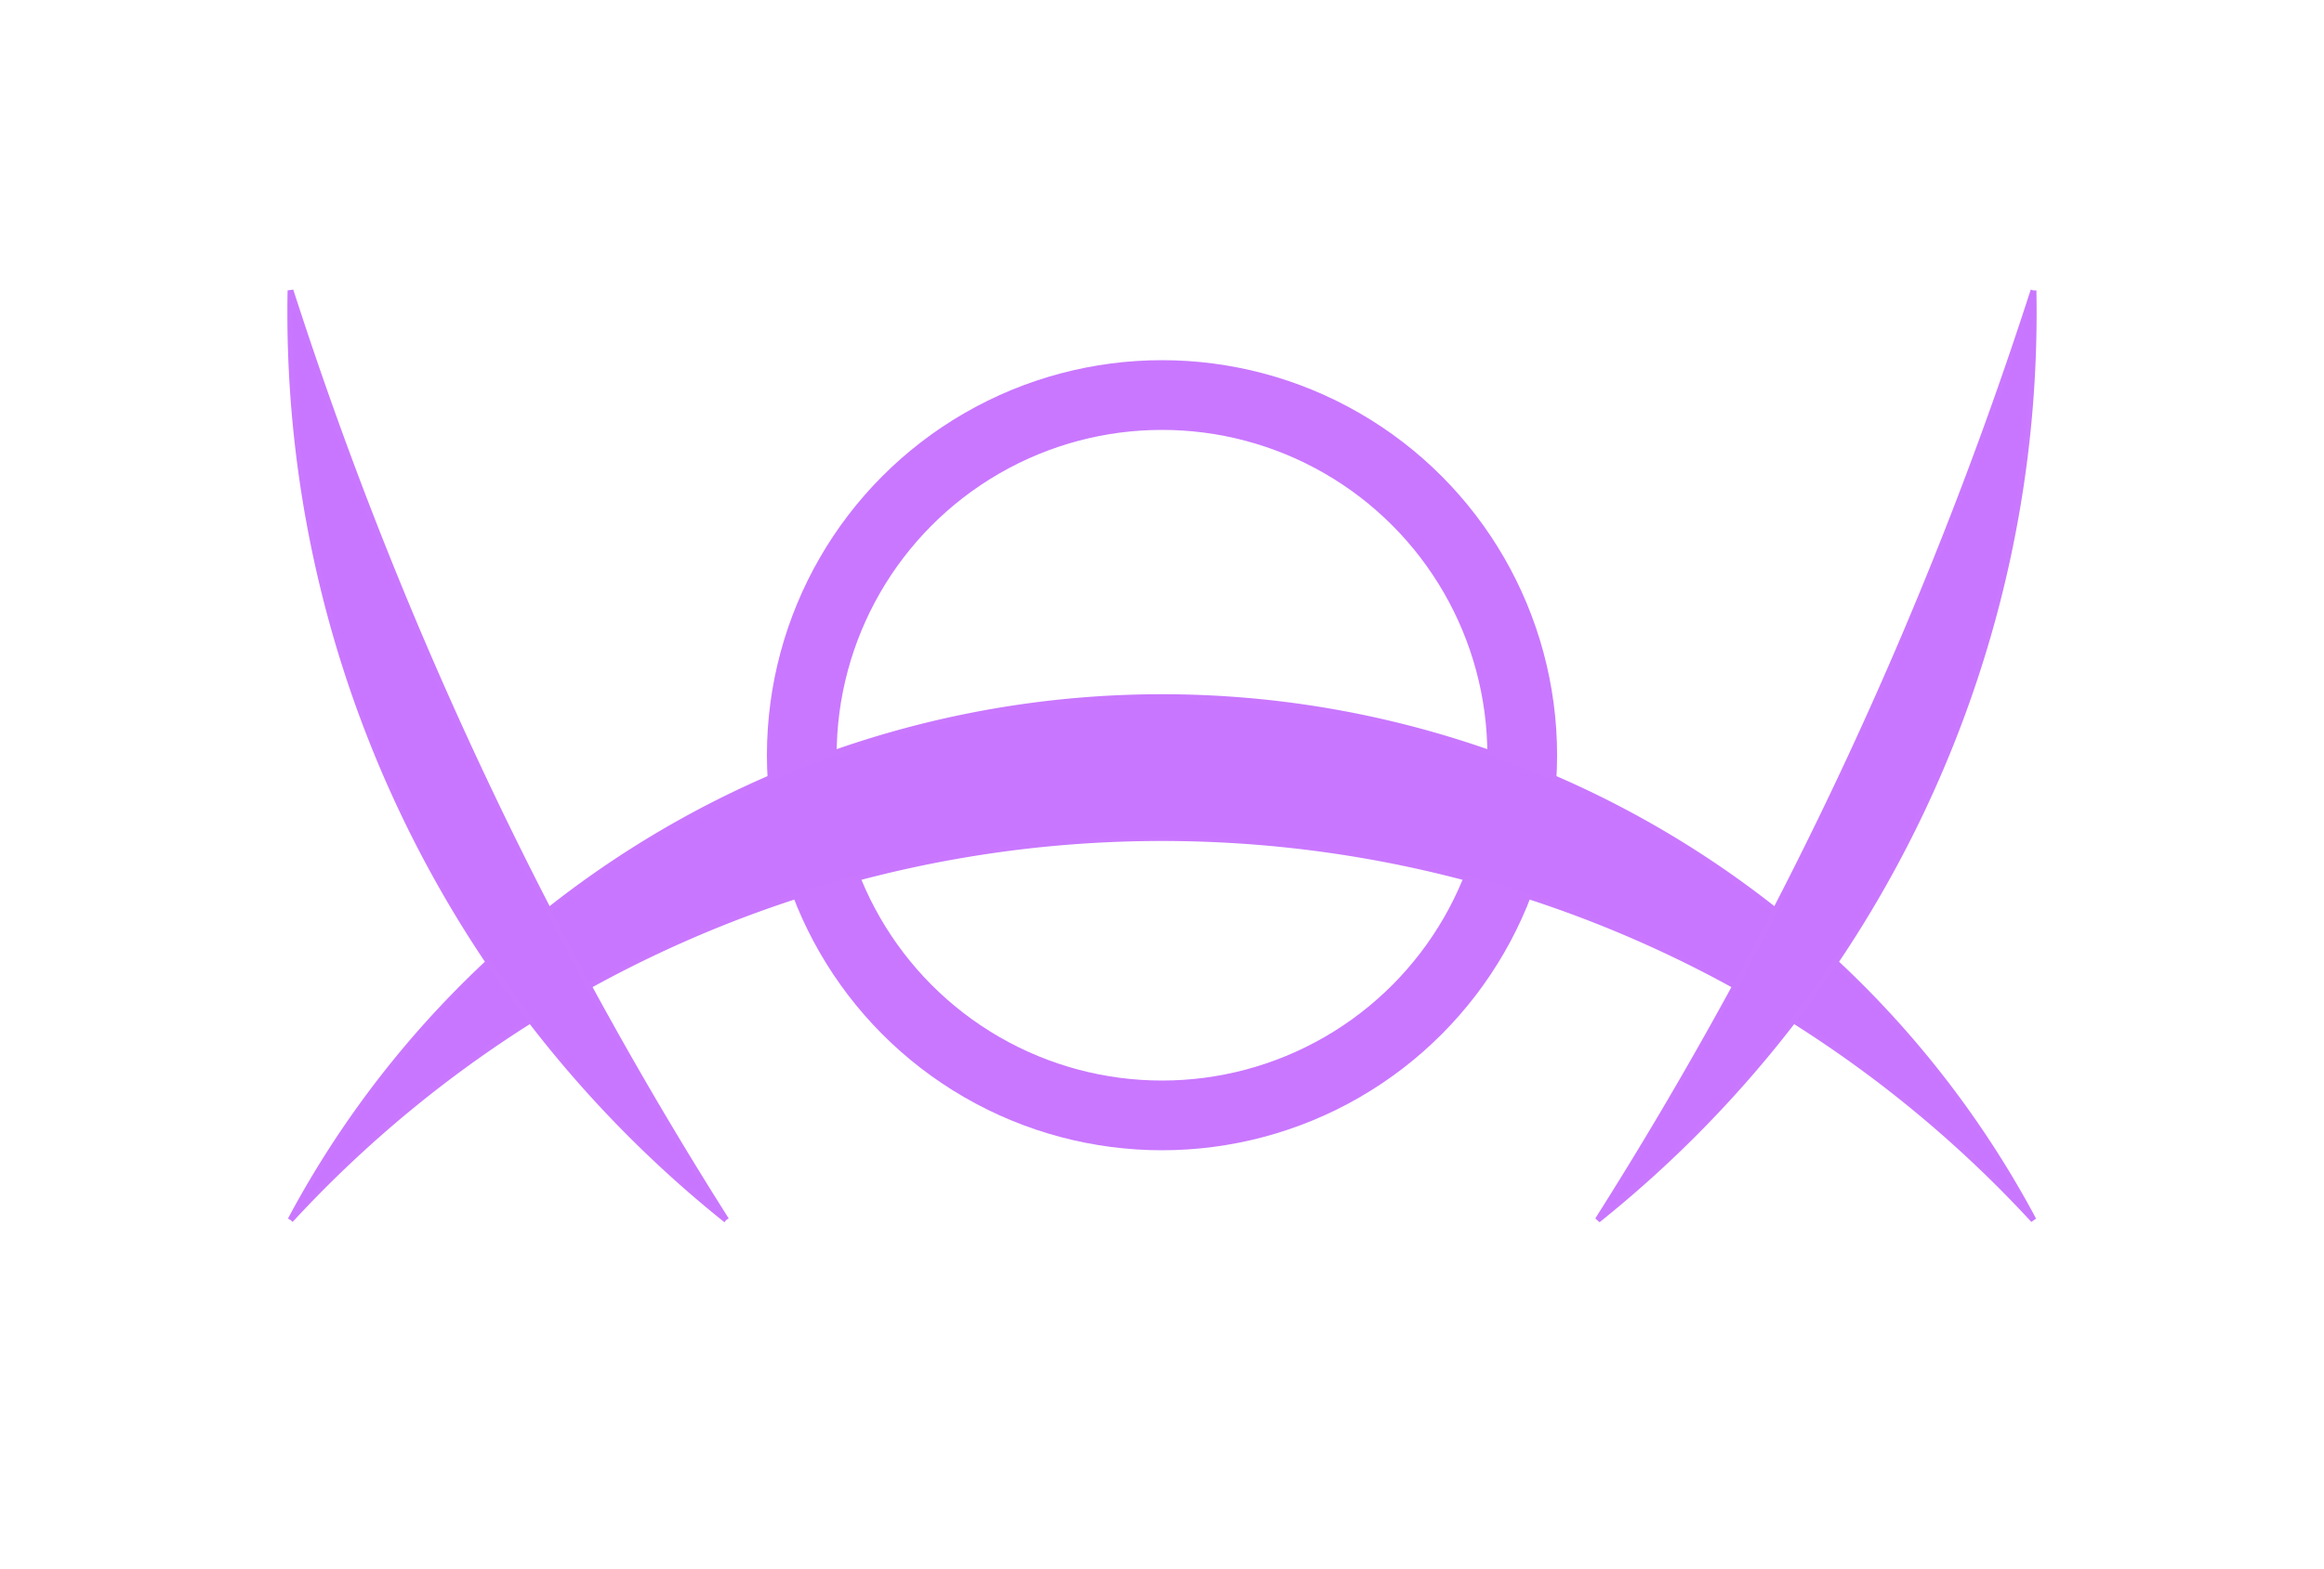 <?xml version="1.0" encoding="UTF-8" standalone="no"?>
<svg
   version="1.1"
   viewBox="0 0 400 270"
   id="svg3"
   sodipodi:docname="woa_logo_only_light.svg"
   inkscape:version="1.3.2 (091e20e, 2023-11-25)"
   xmlns:inkscape="http://www.inkscape.org/namespaces/inkscape"
   xmlns:sodipodi="http://sodipodi.sourceforge.net/DTD/sodipodi-0.dtd"
   xmlns="http://www.w3.org/2000/svg"
   xmlns:svg="http://www.w3.org/2000/svg">
  <defs
     id="defs3" />
  <sodipodi:namedview
     id="namedview3"
     pagecolor="#ffffff"
     bordercolor="#000000"
     borderopacity="0.25"
     inkscape:showpageshadow="2"
     inkscape:pageopacity="0.0"
     inkscape:pagecheckerboard="0"
     inkscape:deskcolor="#d1d1d1"
     showgrid="false"
     inkscape:zoom="3.0025"
     inkscape:cx="200"
     inkscape:cy="134.88759"
     inkscape:window-width="1888"
     inkscape:window-height="1195"
     inkscape:window-x="443"
     inkscape:window-y="25"
     inkscape:window-maximized="0"
     inkscape:current-layer="svg3" />
  <circle
     cx="200"
     cy="130"
     r="62"
     stroke="#3F006A"
     stroke-width="12"
     fill="none"
     id="circle1"
     style="stroke:#c977ff;stroke-opacity:1;fill:none;fill-opacity:1" />
  <path
     d="M 50 210 A 170 170 0 0 1 350 210 A 204 204 0 0 0 50 210"
     stroke="#3F006A"
     stroke-width="1"
     fill="#3F006A"
     id="path1"
     style="stroke:#c977ff;stroke-opacity:1;fill:#c875ff;fill-opacity:1" />
  <path
     d="M 125 210 A 200 200 0 0 1 50 50 A 700 700 0 0 0 125 210"
     stroke="#3F006A"
     stroke-width="1"
     fill="#3F006A"
     id="path2"
     style="stroke:#c977ff;stroke-opacity:1;fill:#c875ff;fill-opacity:1" />
  <path
     d="M 350 50 A 200 200 0 0 1 275 210 A 700 700 0 0 0 350 50"
     stroke="#3F006A"
     stroke-width="1"
     fill="#3F006A"
     id="path3"
     style="stroke:#c977ff;stroke-opacity:1;fill:#c875ff;fill-opacity:1" />
</svg>
